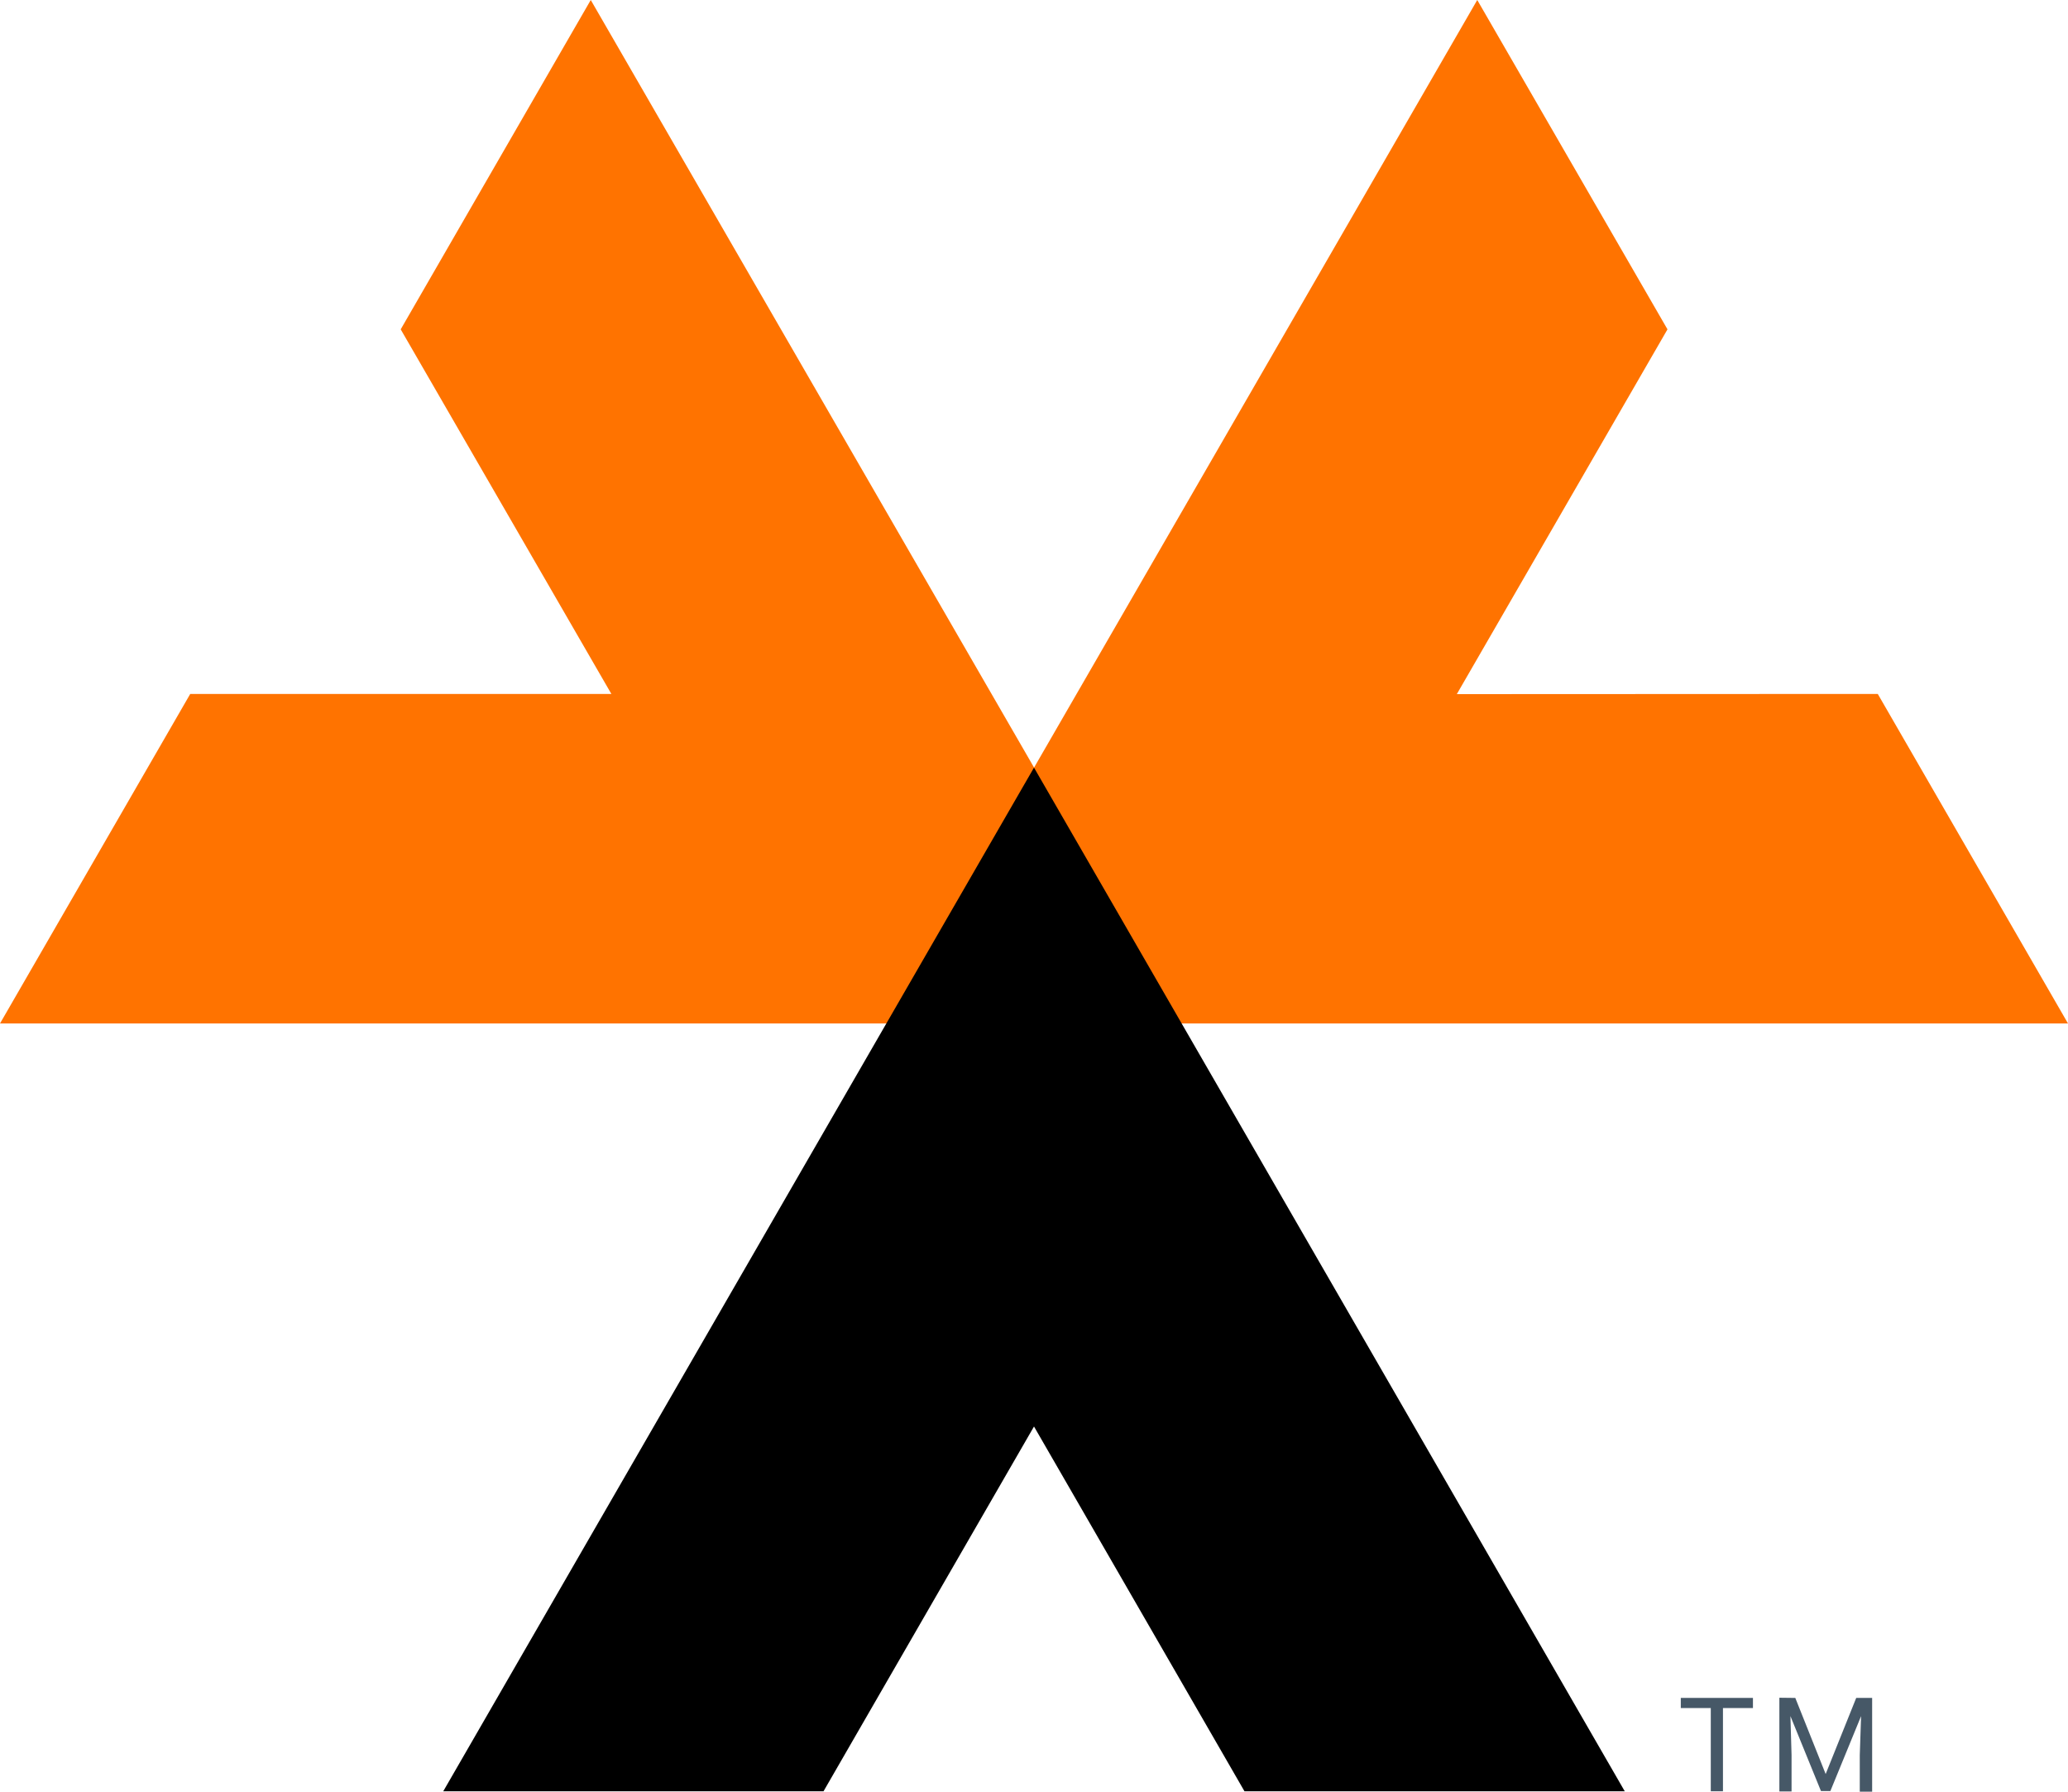 <!--
 * Copyright (c) 2021, WSO2 Inc. (http://www.wso2.org) All Rights Reserved.
 *
 * WSO2 Inc. licenses this file to you under the Apache License,
 * Version 2.0 (the "License"); you may not use this file except
 * in compliance with the License.
 * You may obtain a copy of the License at
 *
 *     http://www.apache.org/licenses/LICENSE-2.0
 *
 * Unless required by applicable law or agreed to in writing,
 * software distributed under the License is distributed on an
 * "AS IS" BASIS, WITHOUT WARRANTIES OR CONDITIONS OF ANY
 * KIND, either express or implied. See the License for the
 * specific language governing permissions and limitations
 * under the License.
-->

<svg xmlns="http://www.w3.org/2000/svg" width="110.34" height="95.58" viewBox="0 0 110.34 95.58">
  <g id="logo-2" transform="translate(-119.47 -151.62)">
    <path id="Path_2303" data-name="Path 2303" d="M198.29,151.62l10.15,17.57L197.2,188.65l22.46-.01,10.15,17.58H166.76Z" fill="#ff7300"/>
    <path id="Path_2304" data-name="Path 2304" d="M119.47,206.22l10.15-17.58h22.47l-11.24-19.45,10.14-17.57,31.54,54.6Z" fill="#ff7300"/>
    <path id="Path_2305" data-name="Path 2305" d="M185.87,247.18l-11.23-19.46-11.23,19.46H143.12l31.52-54.61,31.52,54.61Z"/>
    <path id="Path_2306" data-name="Path 2306" d="M213,242.74h-1.6v4.44h-.65v-4.44h-1.6v-.54H213Z" fill="#465867"/>
    <path id="Path_2307" data-name="Path 2307" d="M215.26,242.2l1.62,4.06,1.63-4.06h.85v5h-.66v-1.94l.07-2.09-1.64,4h-.5l-1.63-4,.06,2.08v1.94h-.65v-5Z" fill="#465867"/>
  </g>
</svg>

